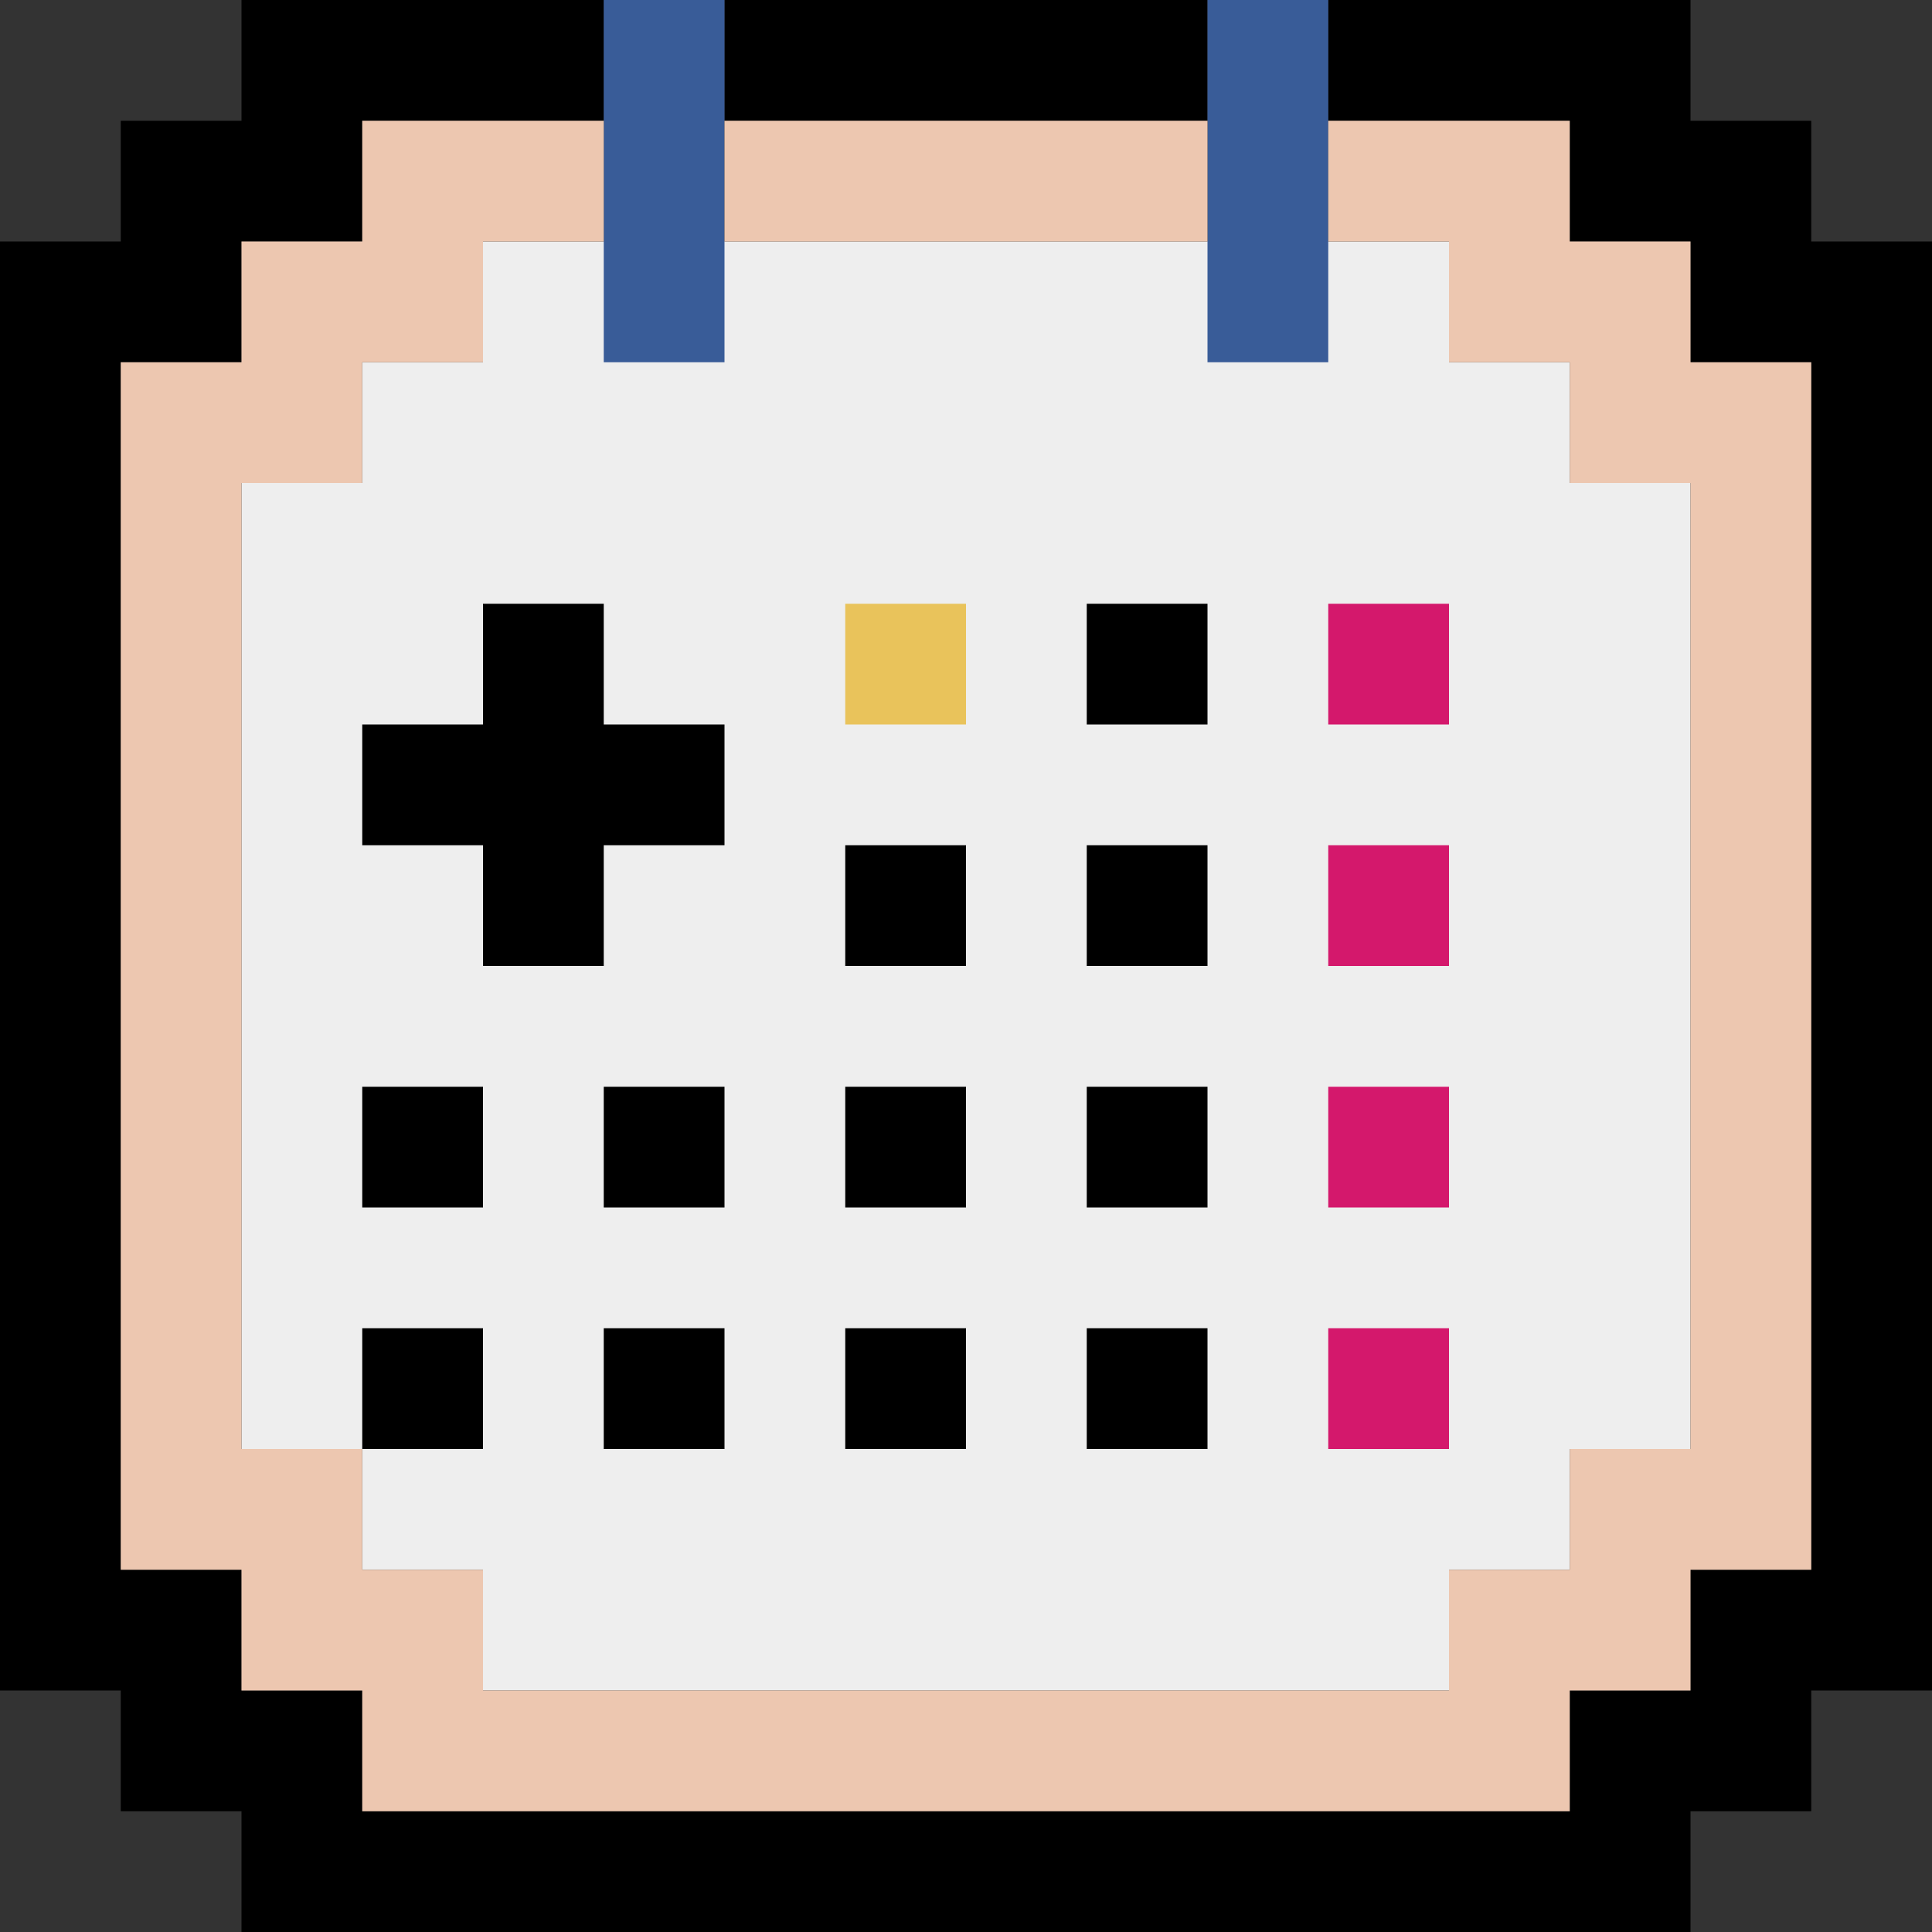 <?xml version="1.0" encoding="UTF-8" standalone="no"?>
<!-- Created with Inkscape (http://www.inkscape.org/) -->

<svg
   width="16"
   height="16"
   viewBox="0 0 16 16"
   version="1.1"
   id="svg243"
   xml:space="preserve"
   inkscape:version="1.2 (dc2aedaf03, 2022-05-15)"
   sodipodi:docname="updated.svg"
   xmlns:inkscape="http://www.inkscape.org/namespaces/inkscape"
   xmlns:sodipodi="http://sodipodi.sourceforge.net/DTD/sodipodi-0.dtd"
   xmlns="http://www.w3.org/2000/svg"
   xmlns:svg="http://www.w3.org/2000/svg"><rect x="0" y="0" width="16" height="16" fill="#333333" stroke="none"/><sodipodi:namedview
     id="namedview245"
     pagecolor="#505050"
     bordercolor="#eeeeee"
     borderopacity="1"
     inkscape:showpageshadow="0"
     inkscape:pageopacity="0"
     inkscape:pagecheckerboard="0"
     inkscape:deskcolor="#505050"
     inkscape:document-units="px"
     showgrid="true"
     borderlayer="false"
     showborder="true"
     shape-rendering="crispEdges"
     inkscape:zoom="8.7988369"
     inkscape:cx="-1.9888992"
     inkscape:cy="-7.1600373"
     inkscape:window-width="1920"
     inkscape:window-height="1027"
     inkscape:window-x="-8"
     inkscape:window-y="-8"
     inkscape:window-maximized="1"
     inkscape:current-layer="svg243"><inkscape:grid
       type="xygrid"
       id="grid247"
       empspacing="4" /></sodipodi:namedview><defs
     id="defs240" /><g
     inkscape:label="work"
     inkscape:groupmode="layer"
     id="layer1"><path
       id="path409"
       style="display:inline;fill:#eeeeee;stroke:none;stroke-width:1"
       d="M 4,2 V 3 H 3 V 4 H 2 v 8 h 1 v 1 h 1 v 1 h 8 v -1 h 1 v -1 h 1 V 4 H 13 V 3 H 12 V 2 H 11 10 6 5 Z" /><path
       id="path252"
       style="display:inline;stroke:none;stroke-width:1;fill:#000000"
       d="M 2 0 L 2 1 L 1 1 L 1 2 L 0 2 L 0 3 L 0 13 L 0 14 L 1 14 L 1 15 L 2 15 L 2 16 L 14 16 L 14 15 L 15 15 L 15 14 L 16 14 L 16 13 L 16 3 L 16 2 L 15 2 L 15 1 L 14 1 L 14 0 L 11 0 L 11 1 L 13 1 L 13 2 L 14 2 L 14 3 L 15 3 L 15 13 L 14 13 L 14 14 L 13 14 L 13 15 L 3 15 L 3 14 L 2 14 L 2 13 L 1 13 L 1 3 L 2 3 L 2 2 L 3 2 L 3 1 L 5 1 L 5 0 L 2 0 z M 4 5 L 4 6 L 3 6 L 3 7 L 4 7 L 4 8 L 5 8 L 5 7 L 6 7 L 6 6 L 5 6 L 5 5 L 4 5 z M 9 5 L 9 6 L 10 6 L 10 5 L 9 5 z M 7 7 L 7 8 L 8 8 L 8 7 L 7 7 z M 9 7 L 9 8 L 10 8 L 10 7 L 9 7 z M 3 9 L 3 10 L 4 10 L 4 9 L 3 9 z M 5 9 L 5 10 L 6 10 L 6 9 L 5 9 z M 7 9 L 7 10 L 8 10 L 8 9 L 7 9 z M 9 9 L 9 10 L 10 10 L 10 9 L 9 9 z M 3 11 L 3 12 L 4 12 L 4 11 L 3 11 z M 5 11 L 5 12 L 6 12 L 6 11 L 5 11 z M 7 11 L 7 12 L 8 12 L 8 11 L 7 11 z M 9 11 L 9 12 L 10 12 L 10 11 L 9 11 z " /><path
       style="display:inline;stroke:none;stroke-width:1"
       d="m 6,0 v 1 h 4 V 0 Z"
       id="path221" /><path
       id="path247"
       style="display:inline;fill:#395c98;stroke:none;stroke-width:1"
       d="M 5 0 L 5 3 L 6 3 L 6 0 L 5 0 z M 10 0 L 10 3 L 11 3 L 11 0 L 10 0 z " /><path
       id="path271"
       style="display:inline;fill:#edc7b0;stroke:none;stroke-width:1"
       d="M 3 1 L 3 2 L 2 2 L 2 3 L 1 3 L 1 4 L 1 12 L 1 13 L 2 13 L 2 14 L 3 14 L 3 15 L 13 15 L 13 14 L 14 14 L 14 13 L 15 13 L 15 12 L 15 4 L 15 3 L 14 3 L 14 2 L 13 2 L 13 1 L 11 1 L 11 2 L 12 2 L 12 3 L 13 3 L 13 4 L 14 4 L 14 12 L 13 12 L 13 13 L 12 13 L 12 14 L 4 14 L 4 13 L 3 13 L 3 12 L 2 12 L 2 4 L 3 4 L 3 3 L 4 3 L 4 2 L 5 2 L 5 1 L 3 1 z M 6 1 L 6 2 L 10 2 L 10 1 L 6 1 z " /><path
       id="path375"
       style="display:inline;fill:#d4186c;stroke:none"
       d="M 11 5 L 11 6 L 12 6 L 12 5 L 11 5 z M 11 7 L 11 8 L 12 8 L 12 7 L 11 7 z M 11 9 L 11 10 L 12 10 L 12 9 L 11 9 z M 11 11 L 11 12 L 12 12 L 12 11 L 11 11 z " /><path
       id="path383"
       style="display:inline;fill:#e9c35b;stroke:none"
       d="M 7,5 H 8 V 6 H 7 Z" /></g></svg>
